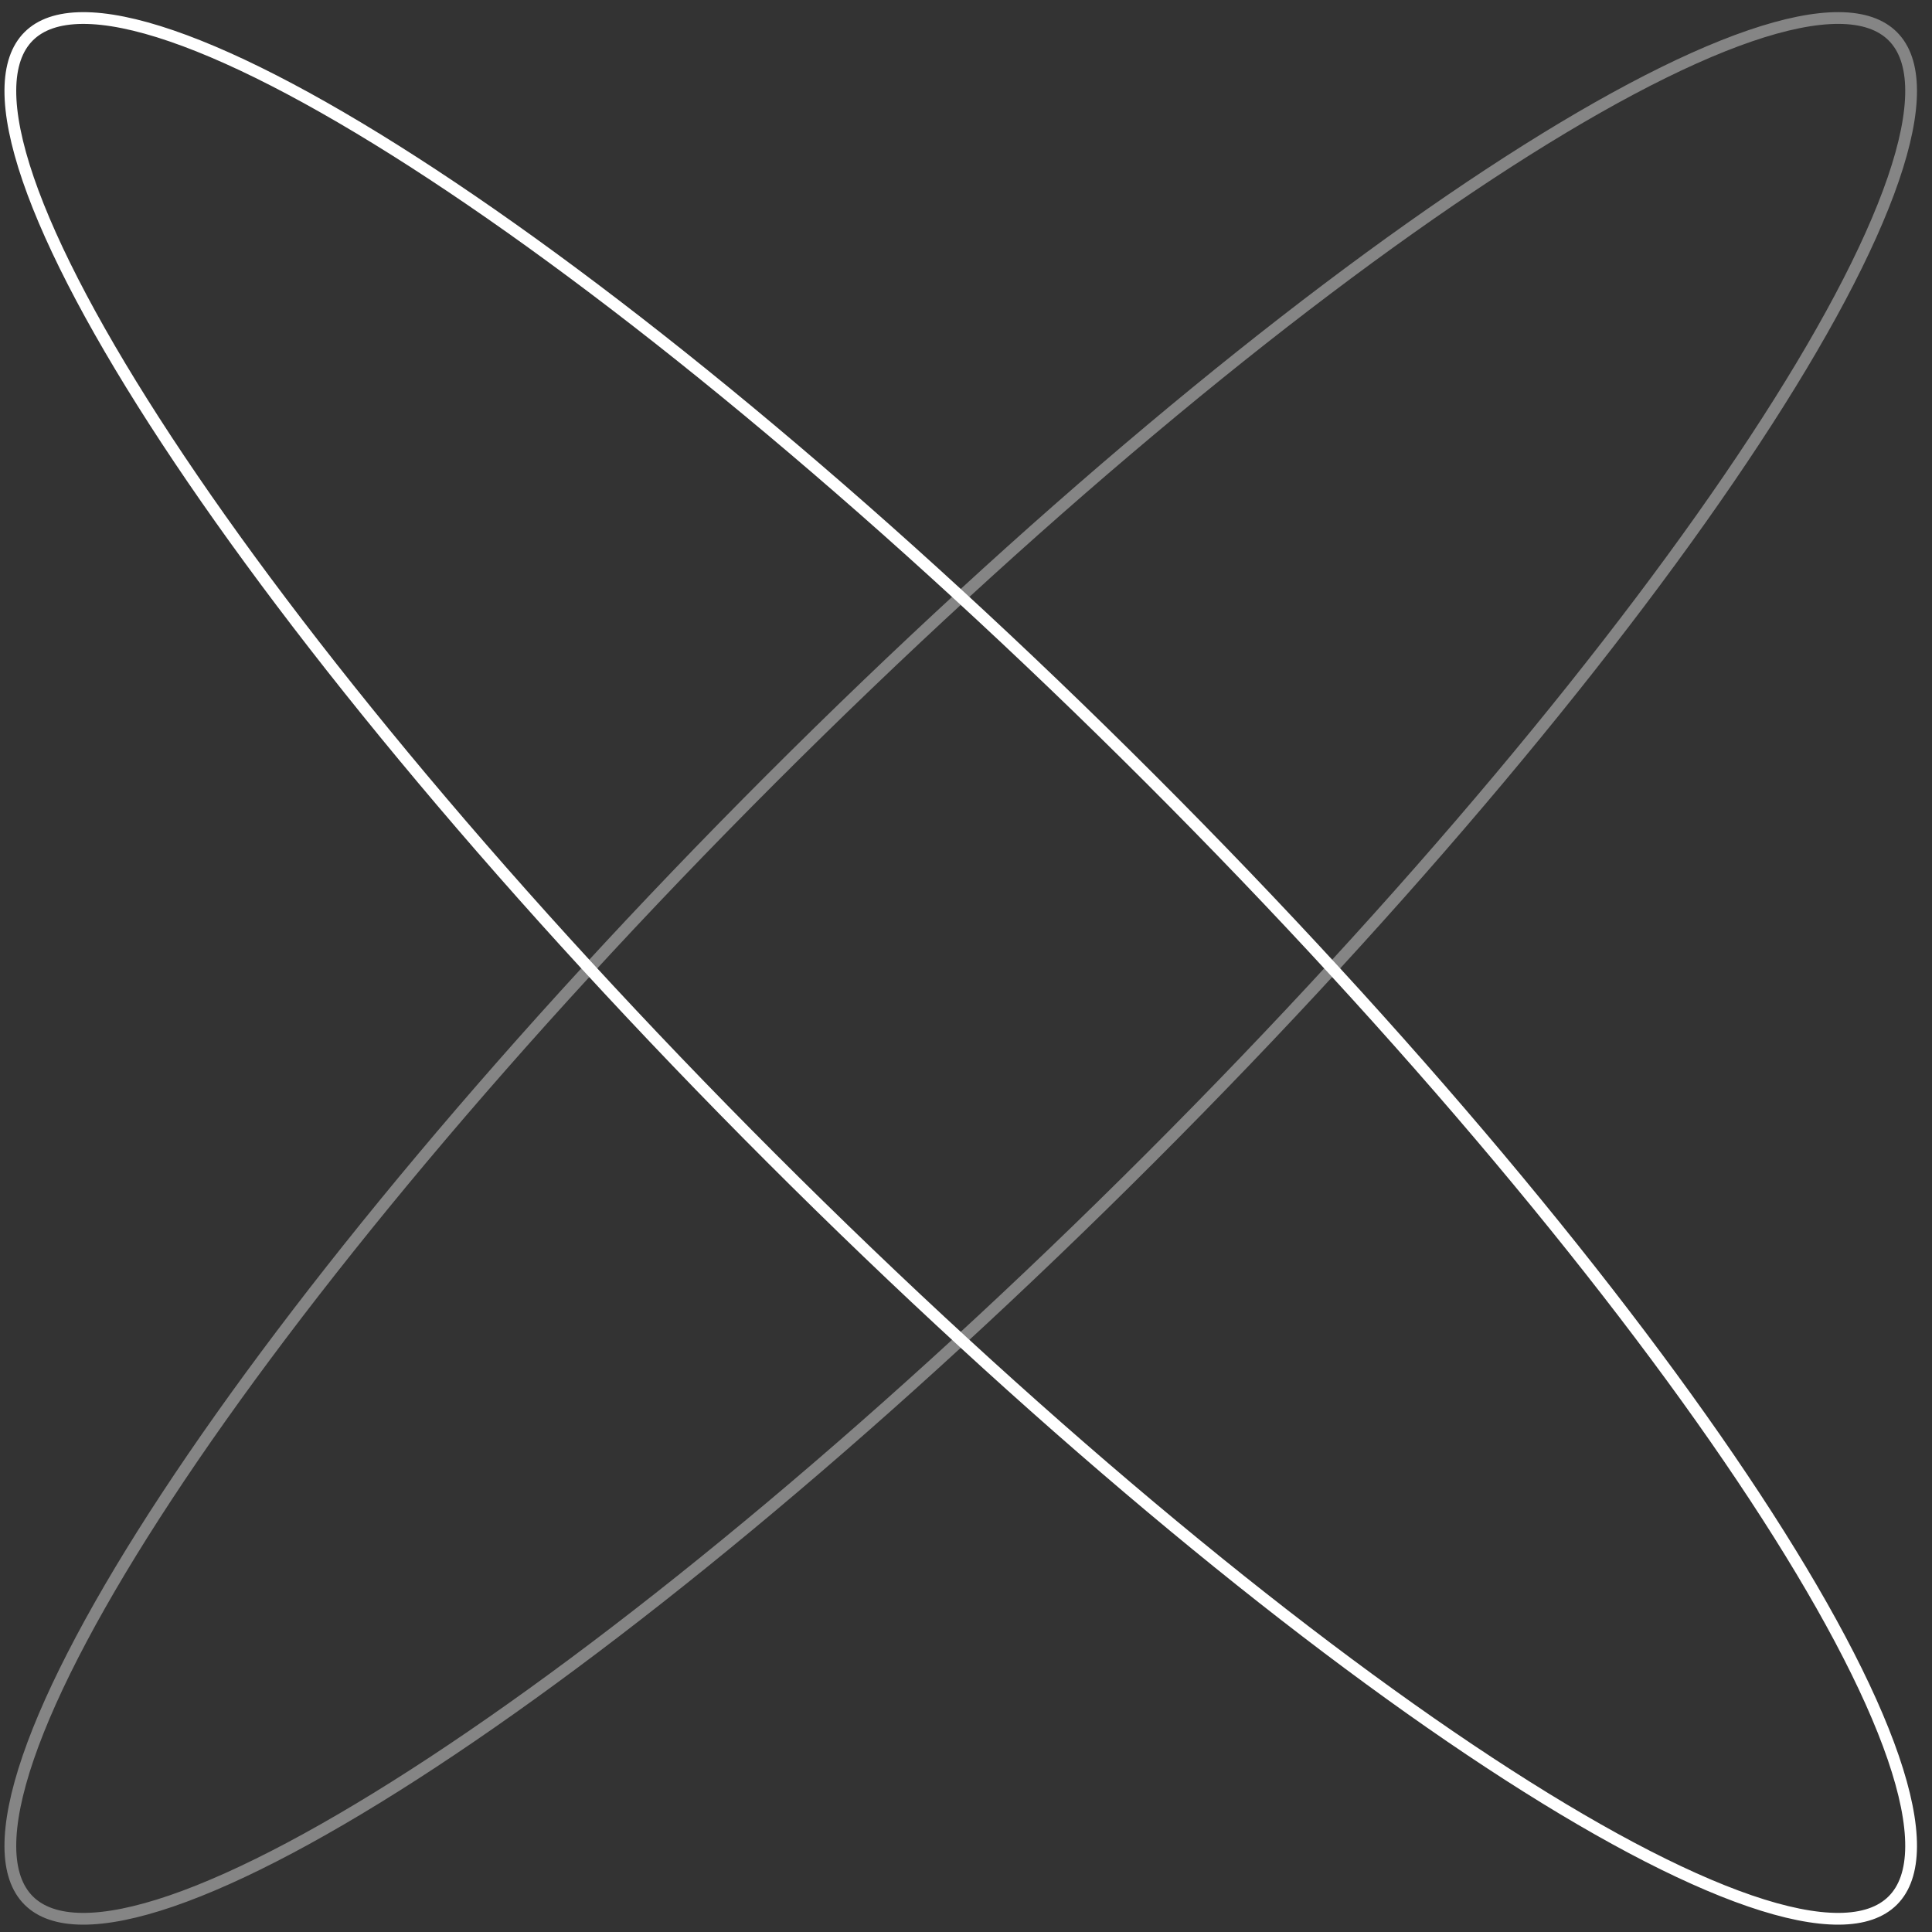 <svg width="115" height="115" viewBox="0 0 115 115" fill="none" xmlns="http://www.w3.org/2000/svg">
  <rect x="0" y="0" width="115" height="115" fill="#333333" stroke="none"/>
  <path d="M45.904 68.925C30.526 53.548 17.901 38.344 9.92 26.198C5.927 20.122 3.107 14.827 1.68 10.668C0.967 8.588 0.608 6.811 0.616 5.372C0.624 3.935 0.996 2.871 1.705 2.162C2.414 1.453 3.479 1.081 4.916 1.073C6.354 1.065 8.131 1.423 10.211 2.137C14.371 3.563 19.665 6.384 25.741 10.376C37.887 18.358 53.091 30.983 68.469 46.36C83.846 61.738 96.471 76.942 104.453 89.088C108.445 95.164 111.266 100.458 112.692 104.617C113.406 106.698 113.764 108.475 113.756 109.914C113.748 111.35 113.376 112.415 112.667 113.124C111.958 113.833 110.894 114.205 109.457 114.213C108.018 114.221 106.241 113.863 104.161 113.149C100.002 111.722 94.707 108.902 88.632 104.909C76.485 96.928 61.281 84.303 45.904 68.925Z" stroke="white" stroke-width="0.7" />
  <path d="M45.903 46.36C61.281 30.983 76.485 18.358 88.631 10.376C94.707 6.384 100.001 3.563 104.161 2.136C106.241 1.423 108.018 1.065 109.457 1.072C110.893 1.08 111.958 1.452 112.667 2.161C113.376 2.871 113.748 3.935 113.756 5.372C113.764 6.81 113.406 8.588 112.692 10.668C111.265 14.827 108.445 20.122 104.452 26.197C96.471 38.343 83.846 53.548 68.468 68.925C53.091 84.302 37.887 96.927 25.741 104.909C19.665 108.902 14.37 111.722 10.211 113.149C8.131 113.862 6.354 114.221 4.915 114.213C3.478 114.205 2.414 113.833 1.705 113.124C0.996 112.415 0.624 111.35 0.616 109.913C0.608 108.475 0.966 106.698 1.68 104.617C3.107 100.458 5.927 95.163 9.919 89.088C17.901 76.942 30.526 61.737 45.903 46.36Z" stroke="white" stroke-opacity="0.4" stroke-width="0.7" />
</svg>